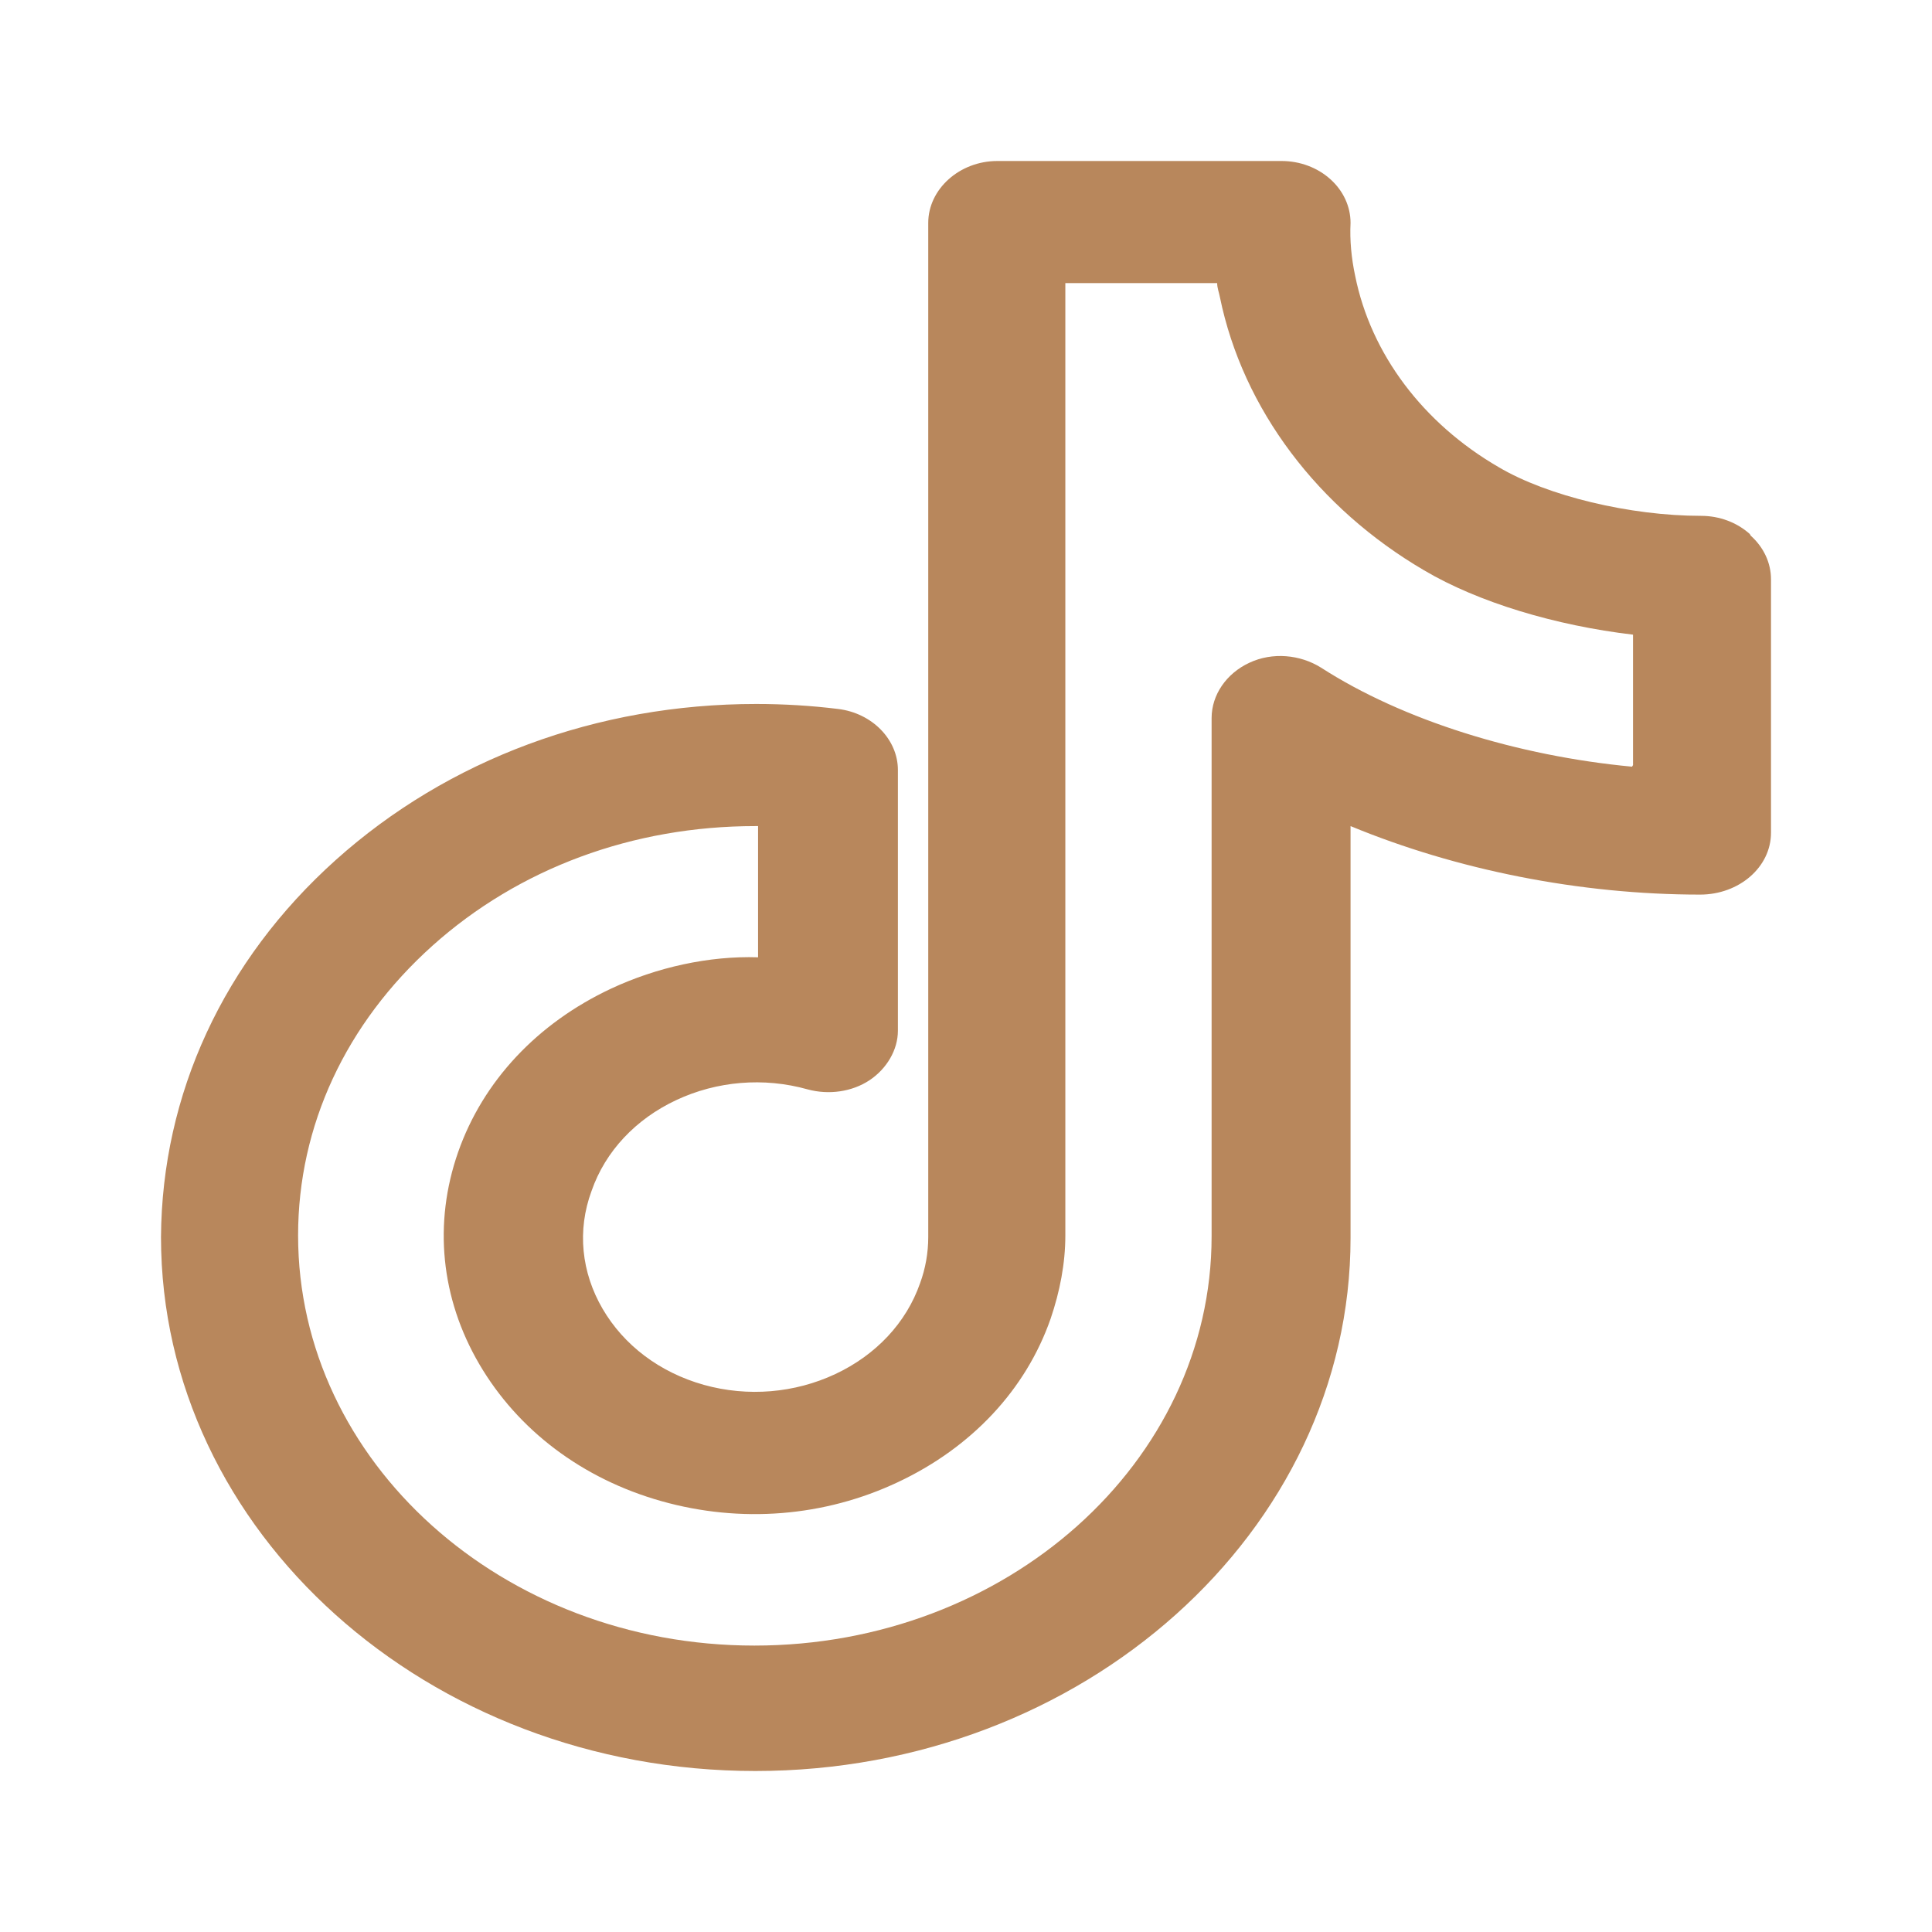 <svg width="24" height="24" viewBox="0 0 24 24" fill="none" xmlns="http://www.w3.org/2000/svg">
<g id="tiktok">
<path id="tiktok_2" d="M21.737 6.634C21.577 6.49 21.36 6.408 21.131 6.408C20.251 6.408 19.223 6.162 18.617 5.803C17.68 5.26 17.029 4.399 16.834 3.425C16.788 3.21 16.766 2.984 16.777 2.769C16.777 2.564 16.686 2.369 16.526 2.226C16.366 2.082 16.149 2 15.92 2H12.389C11.92 2 11.531 2.349 11.531 2.769V15.367C11.531 15.562 11.497 15.757 11.429 15.942C11.257 16.434 10.88 16.833 10.377 17.069C9.874 17.305 9.291 17.356 8.743 17.203C8.194 17.049 7.749 16.71 7.486 16.259C7.223 15.808 7.166 15.286 7.349 14.793C7.52 14.301 7.897 13.902 8.4 13.666C8.903 13.43 9.486 13.379 10.034 13.533C10.297 13.604 10.583 13.563 10.8 13.42C11.017 13.276 11.154 13.04 11.154 12.805V9.565C11.154 9.186 10.834 8.858 10.411 8.807C10.08 8.766 9.737 8.745 9.394 8.745C7.417 8.745 5.566 9.432 4.171 10.683C2.777 11.933 2.011 13.594 2 15.367C2 19.027 5.314 22 9.383 22C13.451 22 16.777 19.027 16.777 15.378V10.262C18.091 10.806 19.623 11.113 21.12 11.113C21.6 11.113 22 10.775 22 10.344V7.197C22 6.992 21.909 6.798 21.748 6.654L21.737 6.634ZM20.274 9.524C18.857 9.391 17.429 8.95 16.411 8.294C16.149 8.13 15.806 8.099 15.52 8.233C15.234 8.366 15.051 8.632 15.051 8.92V15.357C15.051 18.166 12.503 20.442 9.371 20.442C6.24 20.442 3.703 18.156 3.703 15.347C3.703 13.984 4.297 12.713 5.371 11.749C6.446 10.785 7.863 10.262 9.383 10.262C9.383 10.262 9.406 10.262 9.417 10.262V11.892C8.811 11.872 8.16 12.015 7.589 12.282C6.674 12.712 6 13.43 5.691 14.312C5.383 15.193 5.474 16.126 5.954 16.946C6.434 17.766 7.234 18.371 8.217 18.648C9.2 18.925 10.24 18.843 11.154 18.412C12.069 17.982 12.743 17.264 13.051 16.382C13.166 16.044 13.234 15.695 13.234 15.347V3.517H15.12C15.12 3.579 15.143 3.63 15.154 3.691C15.44 5.086 16.377 6.316 17.691 7.085C18.366 7.484 19.326 7.771 20.286 7.884V9.504L20.274 9.524Z" fill="#B8875C"/>
</g>
</svg>
